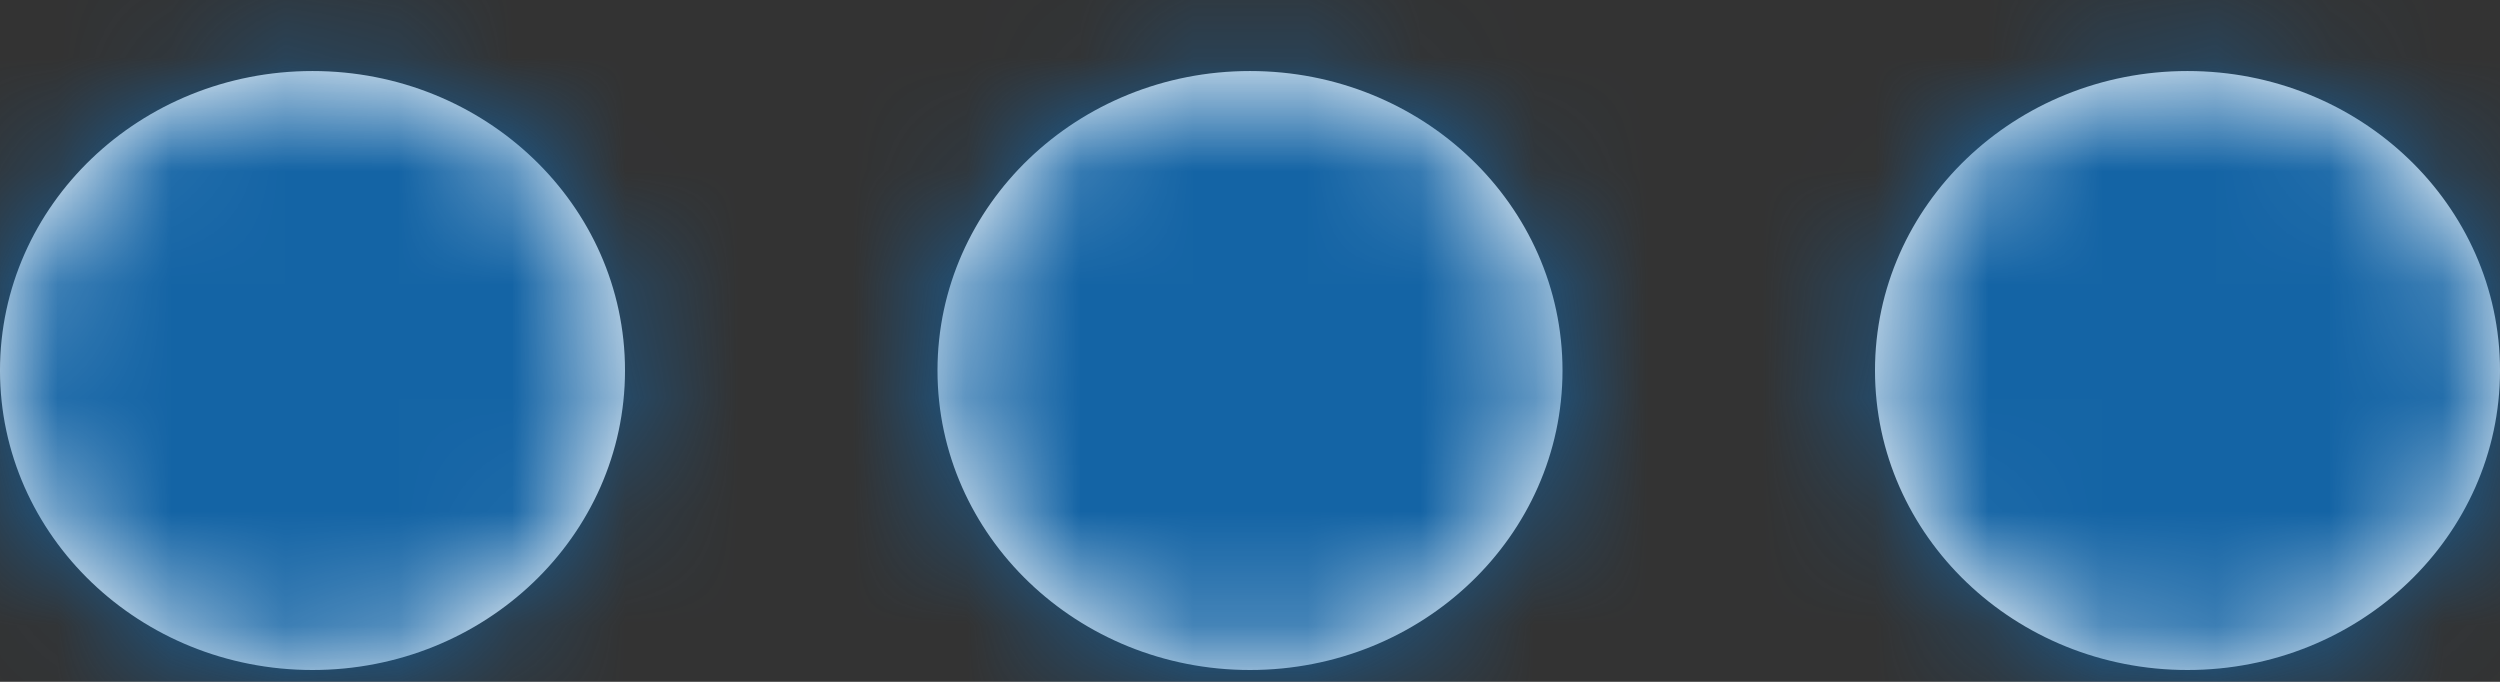 <?xml version="1.0" encoding="UTF-8"?>
<svg width="22px" height="6px" viewBox="0 0 22 6" version="1.1" xmlns="http://www.w3.org/2000/svg" xmlns:xlink="http://www.w3.org/1999/xlink">
    <rect x="0" y="0" width="22" height="6" fill="#333333" stroke="none"/>
    <!-- Generator: Sketch 55.2 (78181) - https://sketchapp.com -->
    <title>Navigation/More</title>
    <desc>Created with Sketch.</desc>
    <defs>
        <path d="M3.75,13.896 C2.231,13.896 1,12.716 1,11.26 C1,9.805 2.231,8.625 3.75,8.625 C5.269,8.625 6.5,9.805 6.5,11.26 C6.5,12.716 5.269,13.896 3.75,13.896 Z M12,13.896 C10.481,13.896 9.25,12.716 9.25,11.26 C9.25,9.805 10.481,8.625 12,8.625 C13.519,8.625 14.75,9.805 14.75,11.26 C14.75,12.716 13.519,13.896 12,13.896 Z M20.25,13.896 C18.731,13.896 17.5,12.716 17.5,11.26 C17.5,9.805 18.731,8.625 20.25,8.625 C21.769,8.625 23,9.805 23,11.26 C23,12.716 21.769,13.896 20.25,13.896 Z" id="path-1"></path>
    </defs>
    <g id="Symbols" stroke="none" stroke-width="1" fill="none" fill-rule="evenodd">
        <g id="Parts/planificacion_despliegue" transform="translate(-262, -20)">
            <g id="Navigation/More" transform="translate(261, 12)">
                <polygon id="Bounding-Box" points="0 0 24 0 24 23 0 23"></polygon>
                <mask id="mask-2" fill="white">
                    <use xlink:href="#path-1"></use>
                </mask>
                <use id="Mask" fill="#FFFFFF" fill-rule="evenodd" xlink:href="#path-1"></use>
                <g id="Primary/Medium-Blue/Medium-Blue" mask="url(#mask-2)" fill="#1464A5" fill-rule="evenodd">
                    <rect id="Rectangle" x="0" y="0" width="24" height="23"></rect>
                </g>
            </g>
        </g>
    </g>
</svg>